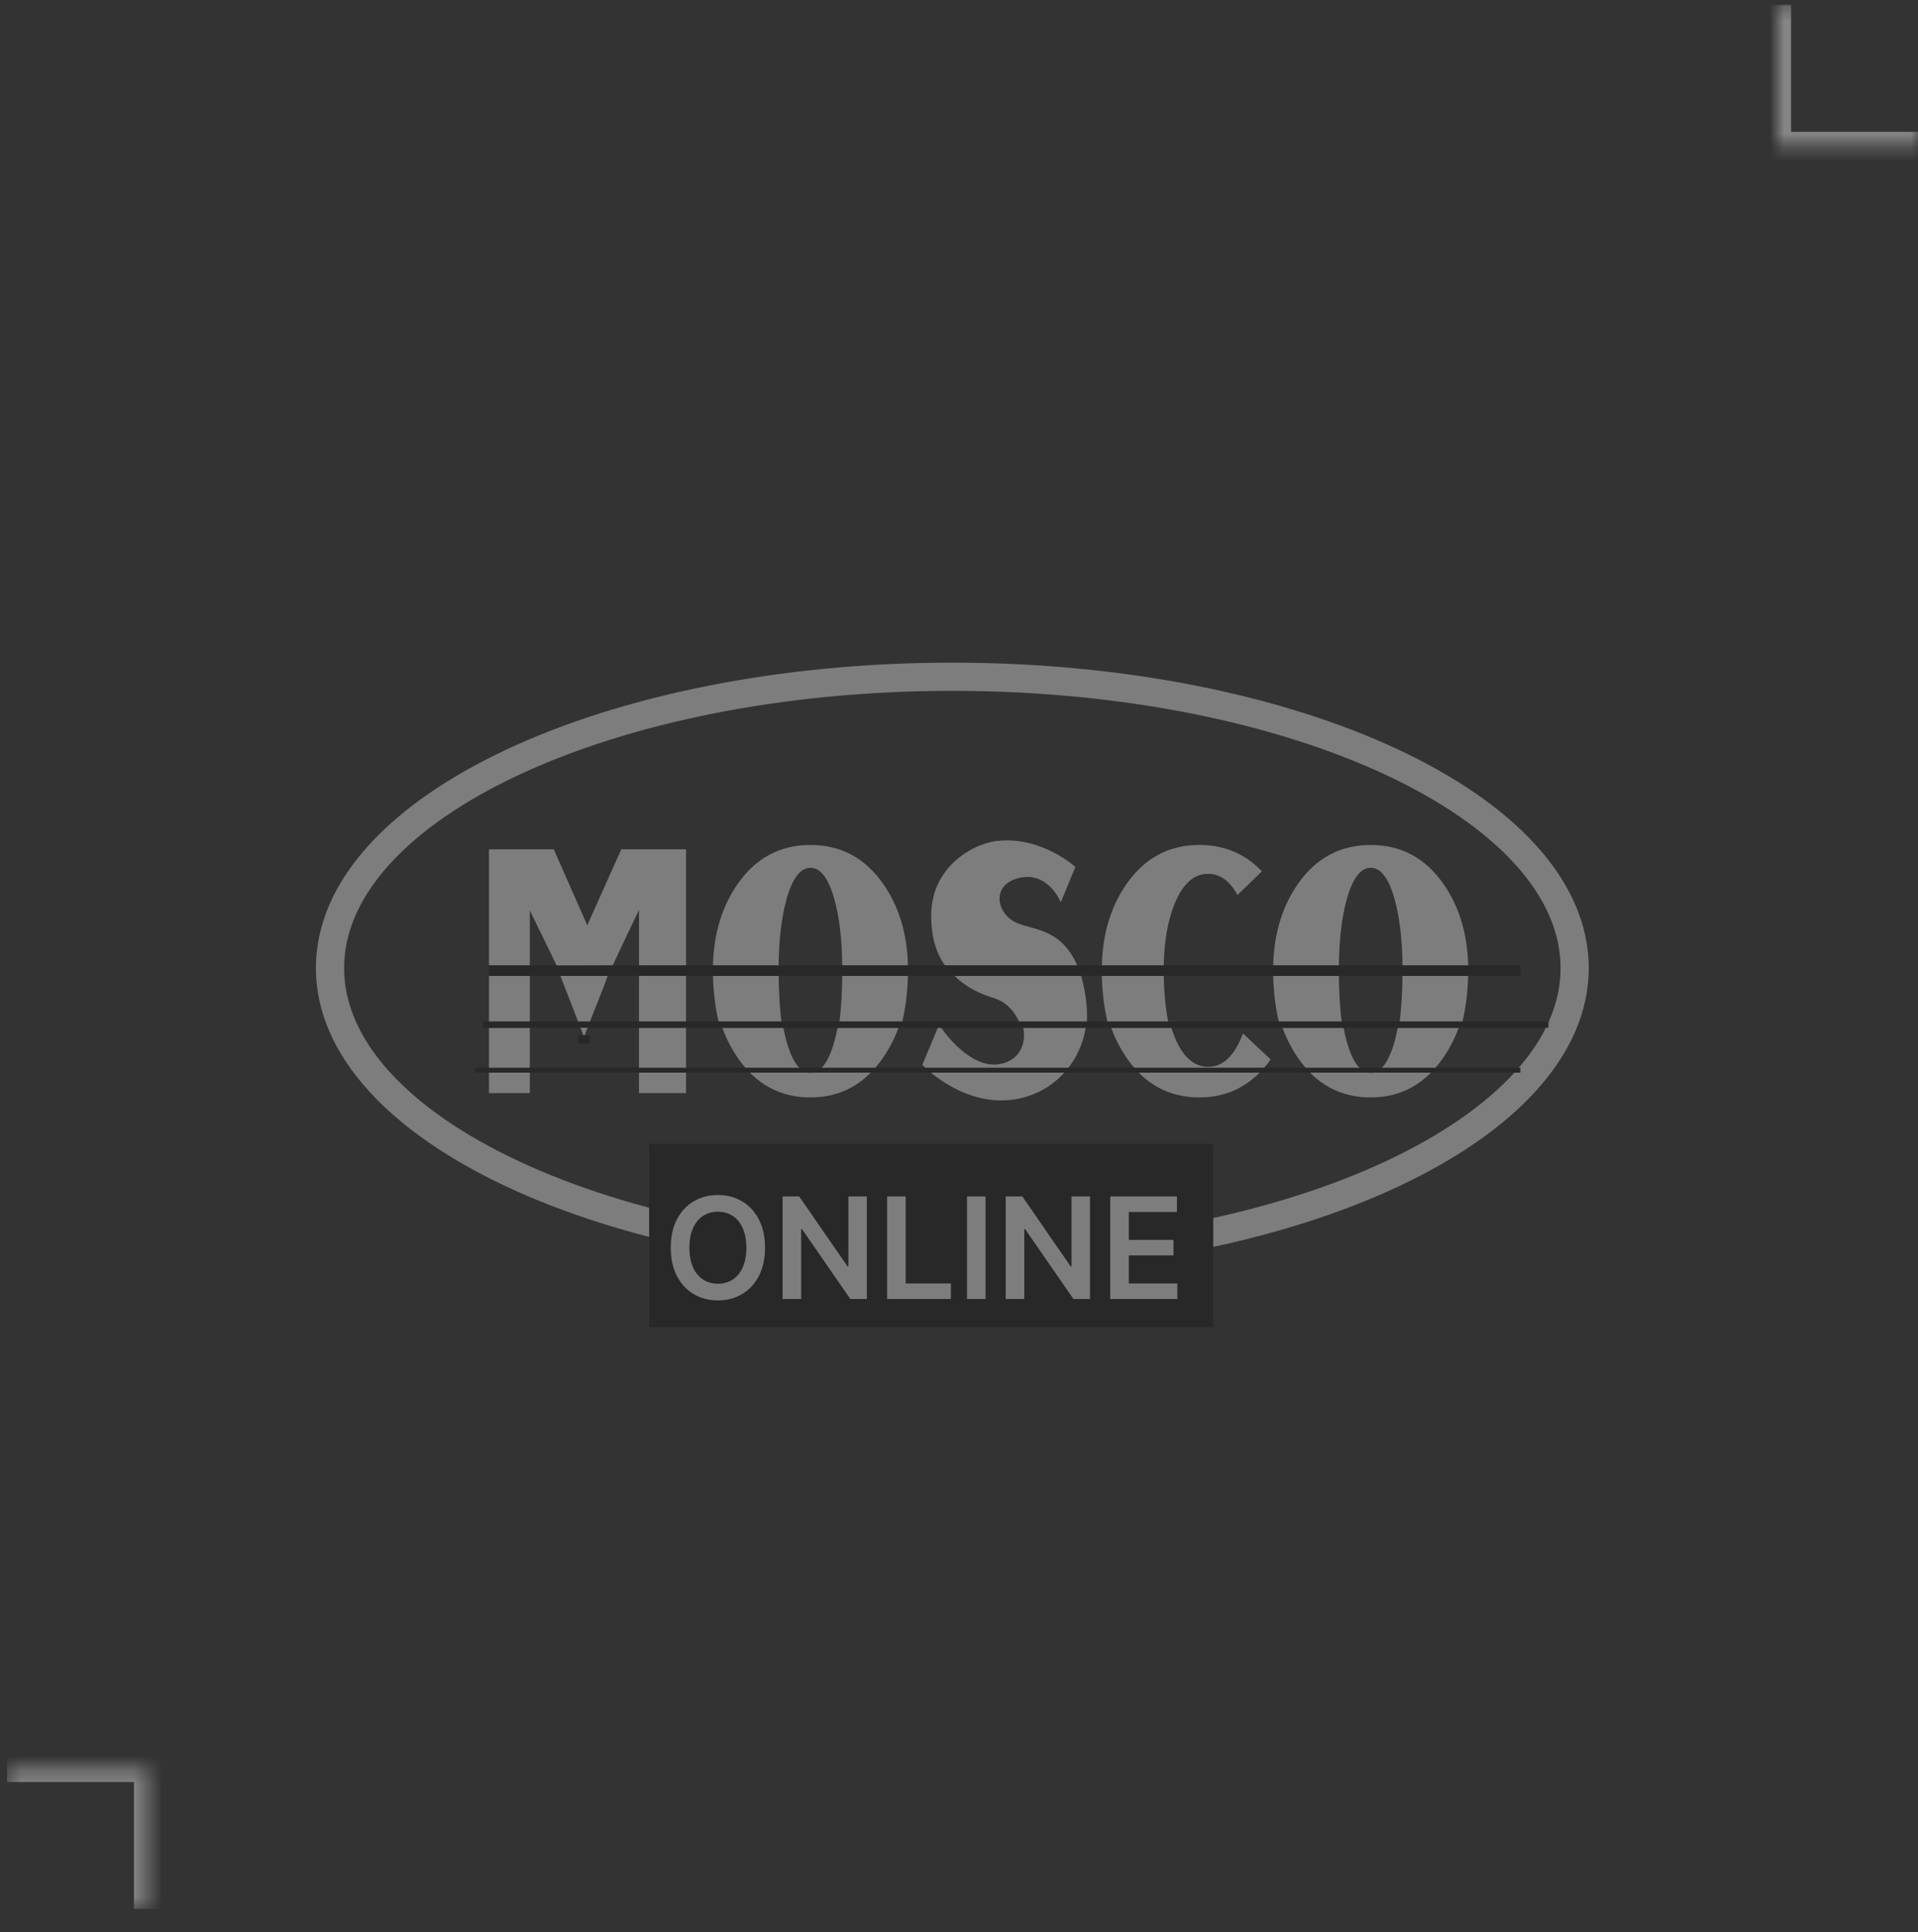 <svg width="136" height="137" viewBox="0 0 136 137" fill="none" xmlns="http://www.w3.org/2000/svg">
<rect x="0" y="0" width="136" height="137" fill="#333333" stroke="none"/>
<g clip-path="url(#clip0_119_574)">
<path d="M67.528 47.981C91.832 47.981 111.655 57.259 111.655 68.636C111.655 80.012 91.832 89.291 67.528 89.291C43.223 89.291 23.4 80.012 23.4 68.636C23.4 57.259 43.223 47.981 67.528 47.981Z" stroke="#7D7D7D" stroke-width="2"/>
<path fill-rule="evenodd" clip-rule="evenodd" d="M99.449 68.453C99.428 66.606 99.244 65.046 98.894 63.773C98.479 62.275 97.912 61.526 97.192 61.526C96.474 61.526 95.906 62.275 95.492 63.773C95.141 65.046 94.957 66.606 94.936 68.453H90.279C90.333 66.199 90.917 64.272 92.03 62.674C93.317 60.83 95.038 59.908 97.192 59.908C99.347 59.908 101.068 60.83 102.355 62.674C103.468 64.272 104.051 66.199 104.105 68.453H99.449Z" fill="#7D7D7D"/>
<path fill-rule="evenodd" clip-rule="evenodd" d="M99.234 72.564C99.361 71.552 99.432 70.428 99.446 69.189H104.101C104.073 70.392 103.929 71.517 103.67 72.564H99.234Z" fill="#7D7D7D"/>
<path fill-rule="evenodd" clip-rule="evenodd" d="M95.269 72.873C95.333 73.204 95.407 73.521 95.49 73.821C95.904 75.32 96.472 76.069 97.19 76.069C97.909 76.069 98.477 75.32 98.891 73.821C98.974 73.521 99.047 73.204 99.111 72.873H103.431C103.156 73.621 102.796 74.321 102.353 74.97C101.053 76.863 99.332 77.809 97.19 77.809C95.036 77.809 93.315 76.871 92.028 74.995C91.58 74.34 91.218 73.632 90.941 72.873H95.269Z" fill="#7D7D7D"/>
<path fill-rule="evenodd" clip-rule="evenodd" d="M94.936 69.189C94.95 70.428 95.019 71.552 95.146 72.564H90.706C90.45 71.518 90.308 70.393 90.279 69.189H94.936Z" fill="#7D7D7D"/>
<path fill-rule="evenodd" clip-rule="evenodd" d="M76.984 72.873C76.523 75.634 74.419 77.65 71.735 77.976C68.141 78.413 65.4 75.498 65.4 75.498L66.495 72.873H66.735C67.266 73.617 69.138 75.974 71.142 75.389C72.359 75.033 72.764 73.938 72.562 72.873H76.984Z" fill="#7D7D7D"/>
<path fill-rule="evenodd" clip-rule="evenodd" d="M76.661 69.189C76.727 69.425 76.789 69.676 76.846 69.944C77.041 70.854 77.109 71.733 77.067 72.564H72.32C71.979 71.74 71.353 71.039 70.512 70.779C69.485 70.462 68.48 69.993 67.684 69.189H76.661Z" fill="#7D7D7D"/>
<path fill-rule="evenodd" clip-rule="evenodd" d="M76.253 61.466L75.216 63.98C75.216 63.98 74.364 61.794 72.326 62.231C70.289 62.668 70.623 64.673 71.956 65.365C73.12 65.97 75.188 65.714 76.384 68.453H67.01C66.406 67.618 66.029 66.487 66.029 64.928C66.029 61.174 69.437 59.643 70.919 59.607C73.956 59.352 76.29 61.502 76.253 61.466Z" fill="#7D7D7D"/>
<path fill-rule="evenodd" clip-rule="evenodd" d="M78.129 68.453C78.183 66.199 78.766 64.272 79.879 62.674C81.166 60.83 82.887 59.908 85.042 59.908C86.813 59.908 88.293 60.532 89.477 61.778L87.747 63.458C87.204 62.455 86.508 61.953 85.663 61.953C84.661 61.953 83.87 62.658 83.293 64.069C82.805 65.262 82.548 66.724 82.518 68.453H78.129Z" fill="#7D7D7D"/>
<path fill-rule="evenodd" clip-rule="evenodd" d="M78.556 72.564C78.3 71.518 78.157 70.393 78.129 69.189H82.518C82.54 70.437 82.651 71.561 82.855 72.564H78.556Z" fill="#7D7D7D"/>
<path fill-rule="evenodd" clip-rule="evenodd" d="M90.1 75.119C88.812 76.912 87.126 77.809 85.042 77.809C82.887 77.809 81.166 76.871 79.879 74.995C79.432 74.34 79.069 73.632 78.793 72.873H83.057C83.128 73.099 83.207 73.317 83.292 73.526C83.87 74.936 84.661 75.641 85.662 75.641C86.665 75.641 87.456 74.936 88.034 73.526C88.068 73.441 88.102 73.355 88.134 73.269L90.1 75.119Z" fill="#7D7D7D"/>
<path fill-rule="evenodd" clip-rule="evenodd" d="M45.31 72.873V77.5H48.647V72.873H45.31Z" fill="#7D7D7D"/>
<path fill-rule="evenodd" clip-rule="evenodd" d="M45.31 68.941V72.704H48.647V68.941H45.31Z" fill="#7D7D7D"/>
<path fill-rule="evenodd" clip-rule="evenodd" d="M39.738 69.191L41.512 73.78L41.35 73.704C41.818 72.399 42.628 70.49 43.09 69.188L39.738 69.191Z" fill="#7D7D7D"/>
<path fill-rule="evenodd" clip-rule="evenodd" d="M34.672 72.873V77.5H37.568V72.873H34.672Z" fill="#7D7D7D"/>
<path fill-rule="evenodd" clip-rule="evenodd" d="M34.672 69.189V72.564H37.568V69.189H34.672Z" fill="#7D7D7D"/>
<path fill-rule="evenodd" clip-rule="evenodd" d="M48.647 60.218C47.117 60.218 45.585 60.218 44.052 60.218L41.642 65.604L39.267 60.218H34.672V68.453H37.568V64.552L39.502 68.51L43.44 68.453C44.056 67.145 44.674 65.836 45.311 64.518V68.453H48.647V60.218Z" fill="#7D7D7D"/>
<path fill-rule="evenodd" clip-rule="evenodd" d="M59.723 68.453C59.703 66.606 59.519 65.046 59.168 63.773C58.754 62.275 58.186 61.526 57.467 61.526C56.748 61.526 56.181 62.275 55.766 63.773C55.416 65.046 55.231 66.606 55.211 68.453H50.555C50.608 66.199 51.191 64.272 52.304 62.674C53.591 60.83 55.312 59.908 57.467 59.908C59.622 59.908 61.343 60.83 62.63 62.674C63.743 64.272 64.326 66.199 64.379 68.453H59.723Z" fill="#7D7D7D"/>
<path fill-rule="evenodd" clip-rule="evenodd" d="M59.512 72.564C59.639 71.552 59.709 70.428 59.723 69.189H64.379C64.35 70.392 64.207 71.517 63.948 72.564H59.512Z" fill="#7D7D7D"/>
<path fill-rule="evenodd" clip-rule="evenodd" d="M55.547 72.873C55.611 73.204 55.685 73.521 55.768 73.821C56.182 75.32 56.75 76.069 57.468 76.069C58.187 76.069 58.755 75.32 59.169 73.821C59.252 73.521 59.325 73.204 59.389 72.873H63.709C63.434 73.621 63.074 74.321 62.631 74.97C61.331 76.863 59.61 77.809 57.468 77.809C55.314 77.809 53.593 76.871 52.306 74.995C51.858 74.34 51.497 73.632 51.221 72.873H55.547Z" fill="#7D7D7D"/>
<path fill-rule="evenodd" clip-rule="evenodd" d="M55.212 69.189C55.226 70.428 55.295 71.552 55.423 72.564H50.983C50.727 71.518 50.585 70.393 50.557 69.189H55.212Z" fill="#7D7D7D"/>
<path fill-rule="evenodd" clip-rule="evenodd" d="M33.684 75.703H107.807V76.051H33.684V75.703Z" fill="#282828"/>
<path fill-rule="evenodd" clip-rule="evenodd" d="M34.246 72.42H109.797V72.867H34.246V72.42Z" fill="#282828"/>
<path fill-rule="evenodd" clip-rule="evenodd" d="M34.682 68.446H107.809V69.192H34.682V68.446Z" fill="#282828"/>
<path fill-rule="evenodd" clip-rule="evenodd" d="M41.141 73.546V73.853H41.693V73.546H41.141Z" fill="#282828" stroke="#282828" stroke-width="0.288"/>
<rect width="40" height="14" transform="translate(46.029 81.1)" fill="#282828"/>
<path d="M54.245 88.463C54.245 89.247 54.098 89.918 53.805 90.477C53.514 91.033 53.116 91.459 52.612 91.755C52.11 92.051 51.54 92.199 50.904 92.199C50.267 92.199 49.696 92.051 49.192 91.755C48.69 91.457 48.292 91.029 47.999 90.473C47.708 89.914 47.562 89.244 47.562 88.463C47.562 87.68 47.708 87.01 47.999 86.453C48.292 85.894 48.69 85.467 49.192 85.171C49.696 84.875 50.267 84.727 50.904 84.727C51.54 84.727 52.11 84.875 52.612 85.171C53.116 85.467 53.514 85.894 53.805 86.453C54.098 87.01 54.245 87.68 54.245 88.463ZM52.921 88.463C52.921 87.912 52.834 87.446 52.661 87.067C52.491 86.686 52.254 86.399 51.951 86.205C51.648 86.008 51.299 85.91 50.904 85.91C50.508 85.91 50.159 86.008 49.856 86.205C49.553 86.399 49.315 86.686 49.142 87.067C48.972 87.446 48.886 87.912 48.886 88.463C48.886 89.015 48.972 89.481 49.142 89.862C49.315 90.241 49.553 90.529 49.856 90.725C50.159 90.919 50.508 91.016 50.904 91.016C51.299 91.016 51.648 90.919 51.951 90.725C52.254 90.529 52.491 90.241 52.661 89.862C52.834 89.481 52.921 89.015 52.921 88.463ZM61.467 84.827V92.1H60.295L56.869 87.146H56.808V92.1H55.491V84.827H56.67L60.093 89.784H60.157V84.827H61.467ZM62.903 92.1V84.827H64.22V90.995H67.424V92.1H62.903ZM69.884 84.827V92.1H68.567V84.827H69.884ZM77.288 84.827V92.1H76.116L72.689 87.146H72.629V92.1H71.311V84.827H72.49L75.913 89.784H75.977V84.827H77.288ZM78.723 92.1V84.827H83.453V85.931H80.041V87.906H83.208V89.01H80.041V90.995H83.482V92.1H78.723Z" fill="#7D7D7D"/>
</g>
<g opacity="0.4">
<mask id="path-27-inside-1_119_574" fill="white">
<path d="M126 0.347L136 0.347L136 10.347L126 10.347L126 0.347Z"/>
</mask>
<path d="M126 10.347L125 10.347L125 11.347L126 11.347L126 10.347ZM136 9.347L126 9.347L126 11.347L136 11.347L136 9.347ZM127 10.347L127 0.347L125 0.347L125 10.347L127 10.347Z" fill="white" mask="url(#path-27-inside-1_119_574)"/>
</g>
<g opacity="0.4">
<mask id="path-29-inside-2_119_574" fill="white">
<path d="M10.5 135.347L0.5 135.347L0.5 125.347L10.5 125.347L10.5 135.347Z"/>
</mask>
<path d="M10.5 125.347L11.5 125.347L11.5 124.347L10.5 124.347L10.5 125.347ZM0.5 126.347L10.5 126.347L10.5 124.347L0.5 124.347L0.5 126.347ZM9.5 125.347L9.5 135.347L11.5 135.347L11.5 125.347L9.5 125.347Z" fill="white" mask="url(#path-29-inside-2_119_574)"/>
</g>
<defs>
<clipPath id="clip0_119_574">
<rect width="97" height="51.504" fill="white" transform="translate(19.5 42.595)"/>
</clipPath>
</defs>
</svg>
